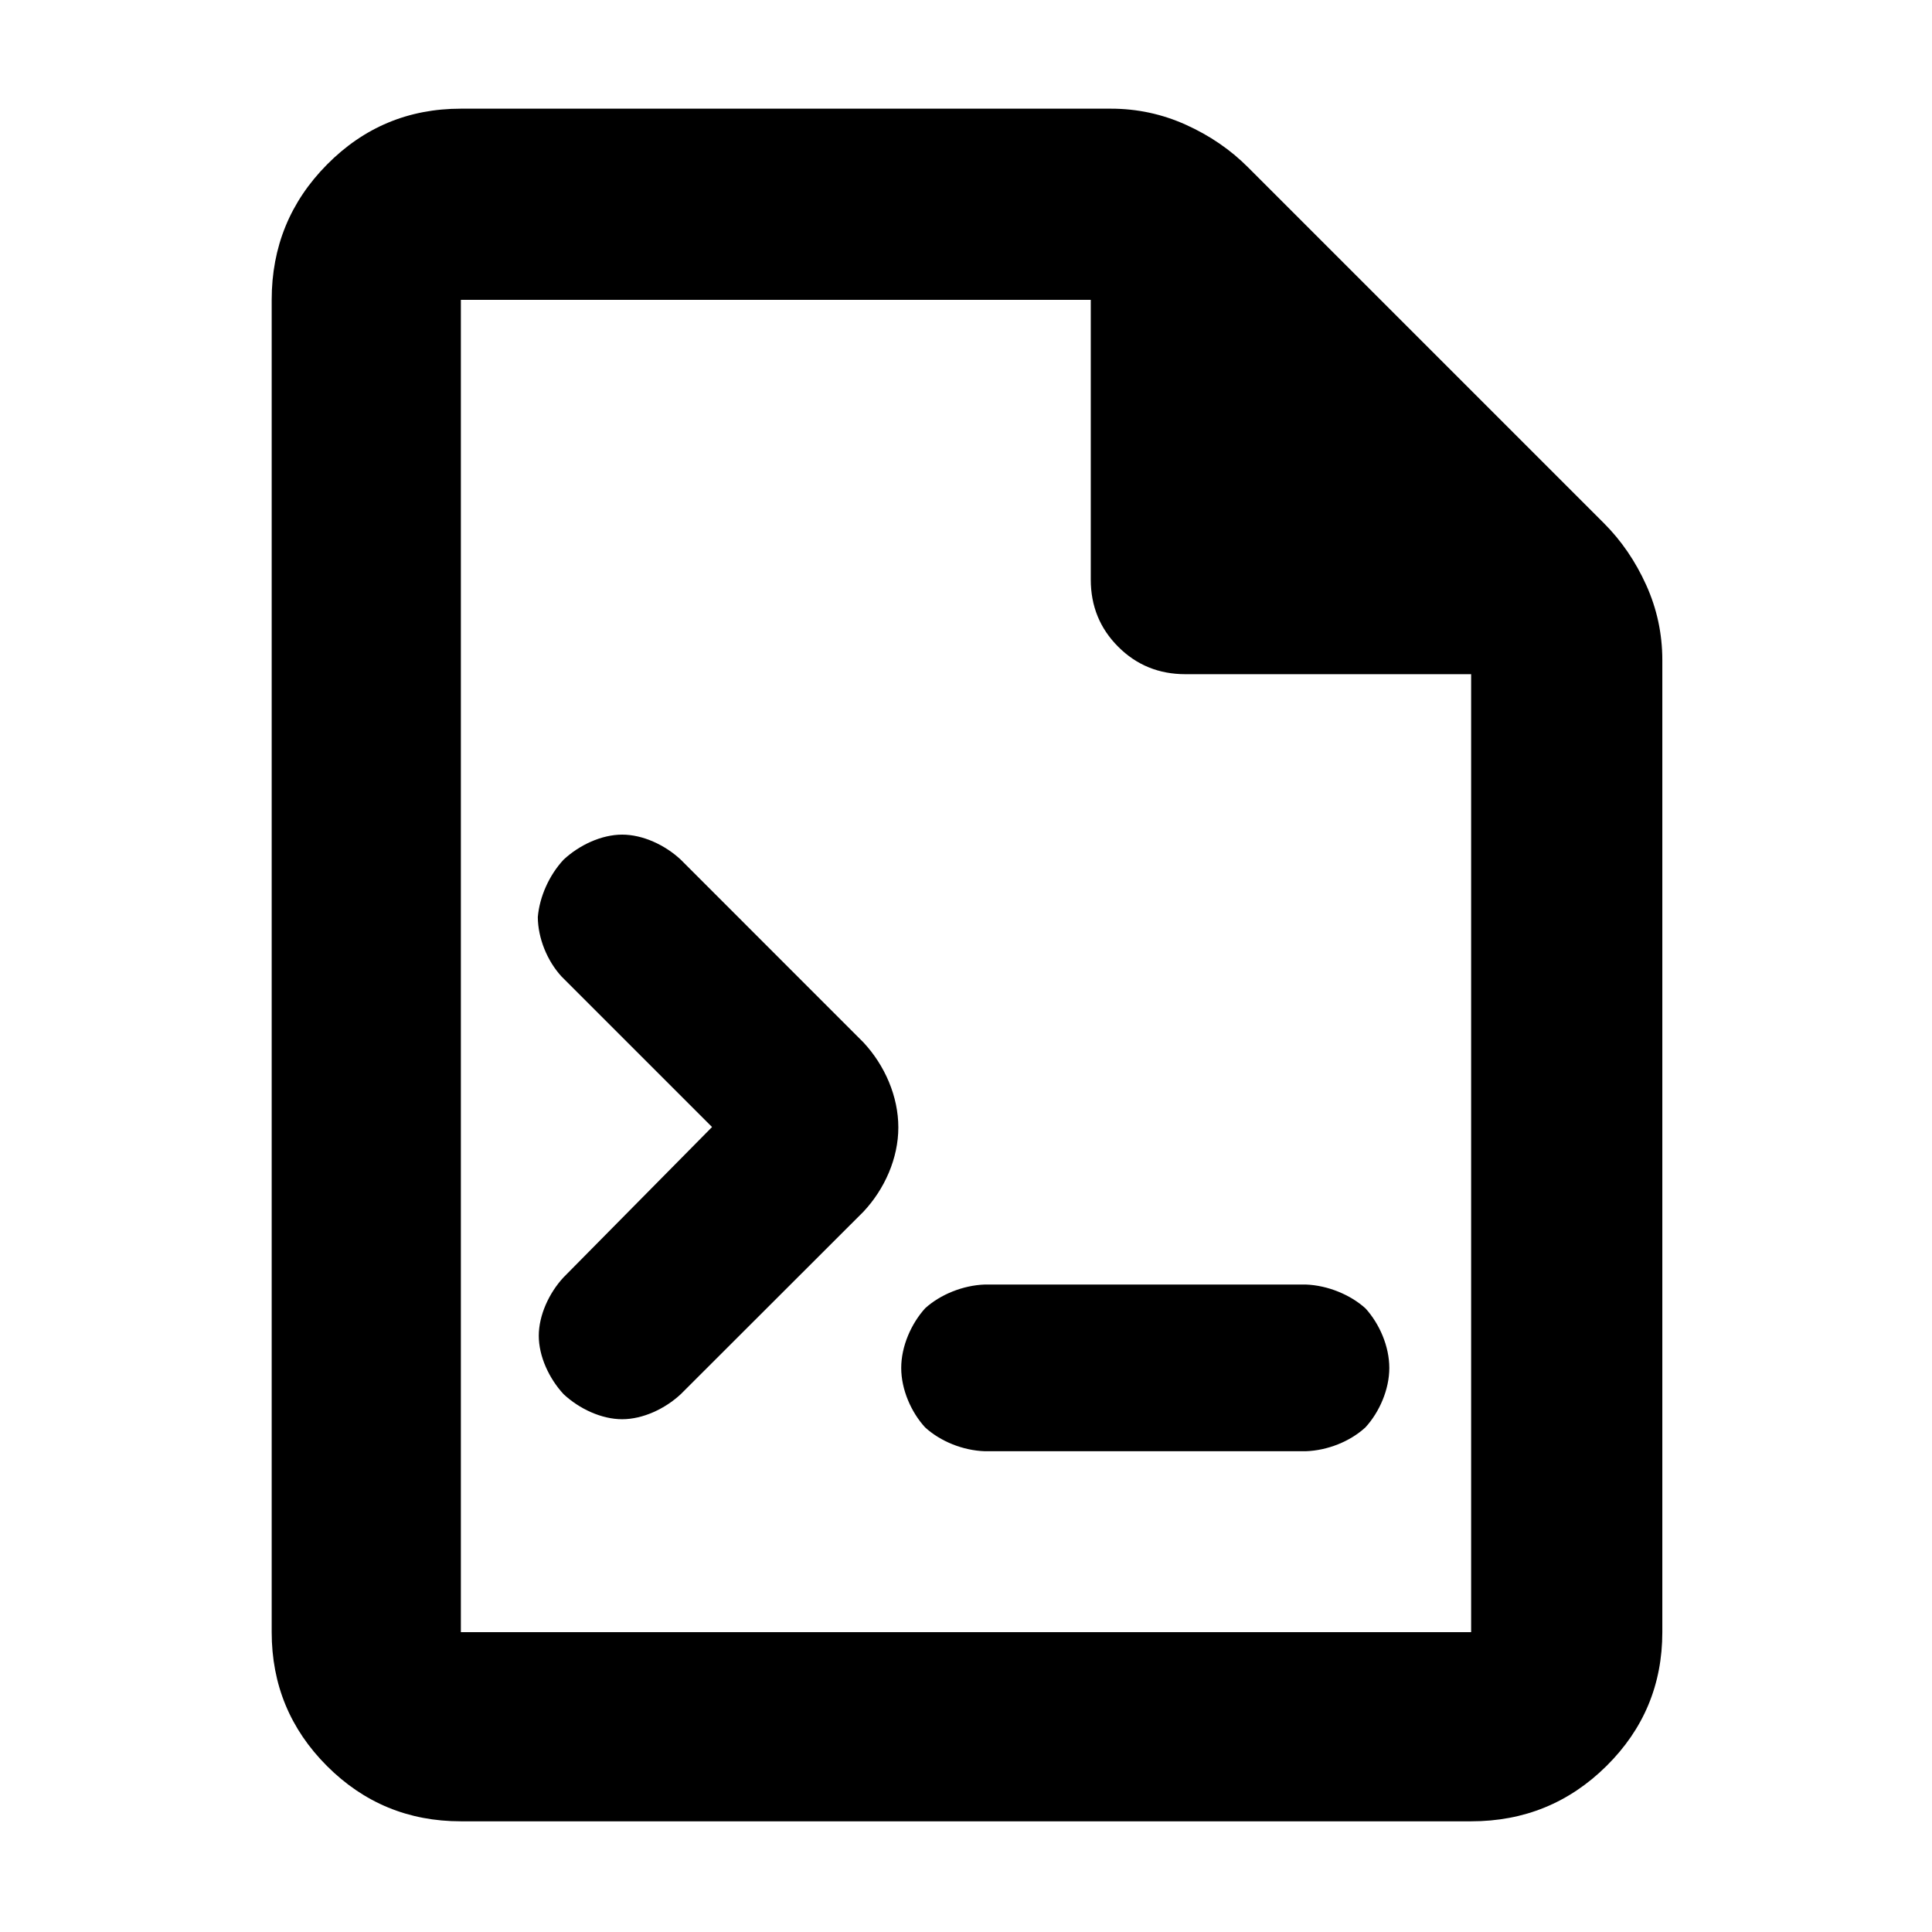 <?xml version="1.0" encoding="utf-8"?>
<svg xmlns="http://www.w3.org/2000/svg" height="48" viewBox="0 -960 960 960" width="48">
  <path d="M 229 -55 C 202.967 -55 180.793 -64.157 162.48 -82.47 C 144.16 -100.79 135 -122.967 135 -149 L 135 -811 C 135 -837.307 144.16 -859.717 162.48 -878.23 C 180.793 -896.743 202.967 -906 229 -906 L 552 -906 C 565.04 -906 577.467 -903.333 589.28 -898 C 601.093 -892.667 611.333 -885.667 620 -877 L 797 -700 C 805.667 -691.333 812.667 -681.093 818 -669.28 C 823.333 -657.467 826 -645.04 826 -632 L 826 -149 C 826 -122.967 816.743 -100.79 798.23 -82.47 C 779.717 -64.157 757.307 -55 731 -55 L 229 -55 Z M 542 -672 L 542 -811 L 229 -811 L 229 -149 L 731 -149 L 731 -625 L 589 -625 C 575.833 -625 564.71 -629.543 555.63 -638.63 C 546.543 -647.71 542 -658.833 542 -672 Z M 489.248 -238.897 C 478.544 -239.278 467.357 -243.709 459.667 -250.751 C 452.72 -258.331 447.812 -269.582 447.812 -280.257 C 447.812 -291.078 452.788 -302.281 459.697 -309.928 C 467.277 -316.802 478.479 -321.311 489.248 -321.717 L 648.9 -321.717 C 659.673 -321.311 670.958 -316.717 678.536 -309.844 C 685.447 -302.197 690.339 -291.079 690.339 -280.257 C 690.339 -269.581 685.432 -258.331 678.482 -250.751 C 670.791 -243.675 659.608 -239.278 648.9 -238.897 L 489.248 -238.897 Z M 353.812 -399.988 L 279.09 -474.704 C 271.836 -482.57 267.32 -493.858 267.235 -504.276 C 268.073 -514.393 272.906 -525.191 280.056 -532.849 C 287.864 -540.119 298.9 -545.277 309.155 -545.277 C 319.41 -545.277 330.438 -540.143 338.245 -532.857 L 429.121 -441.947 C 439.644 -430.608 446.378 -415.253 446.378 -399.797 C 446.378 -384.441 439.575 -369.143 429.035 -357.911 L 338.295 -267.267 C 330.468 -259.949 319.397 -254.797 309.155 -254.797 C 298.913 -254.797 287.881 -259.931 280.055 -267.228 C 272.864 -274.977 267.717 -285.998 267.717 -296.277 C 267.717 -306.404 272.789 -317.506 280.015 -325.289 L 353.812 -399.988 Z"/>
</svg>